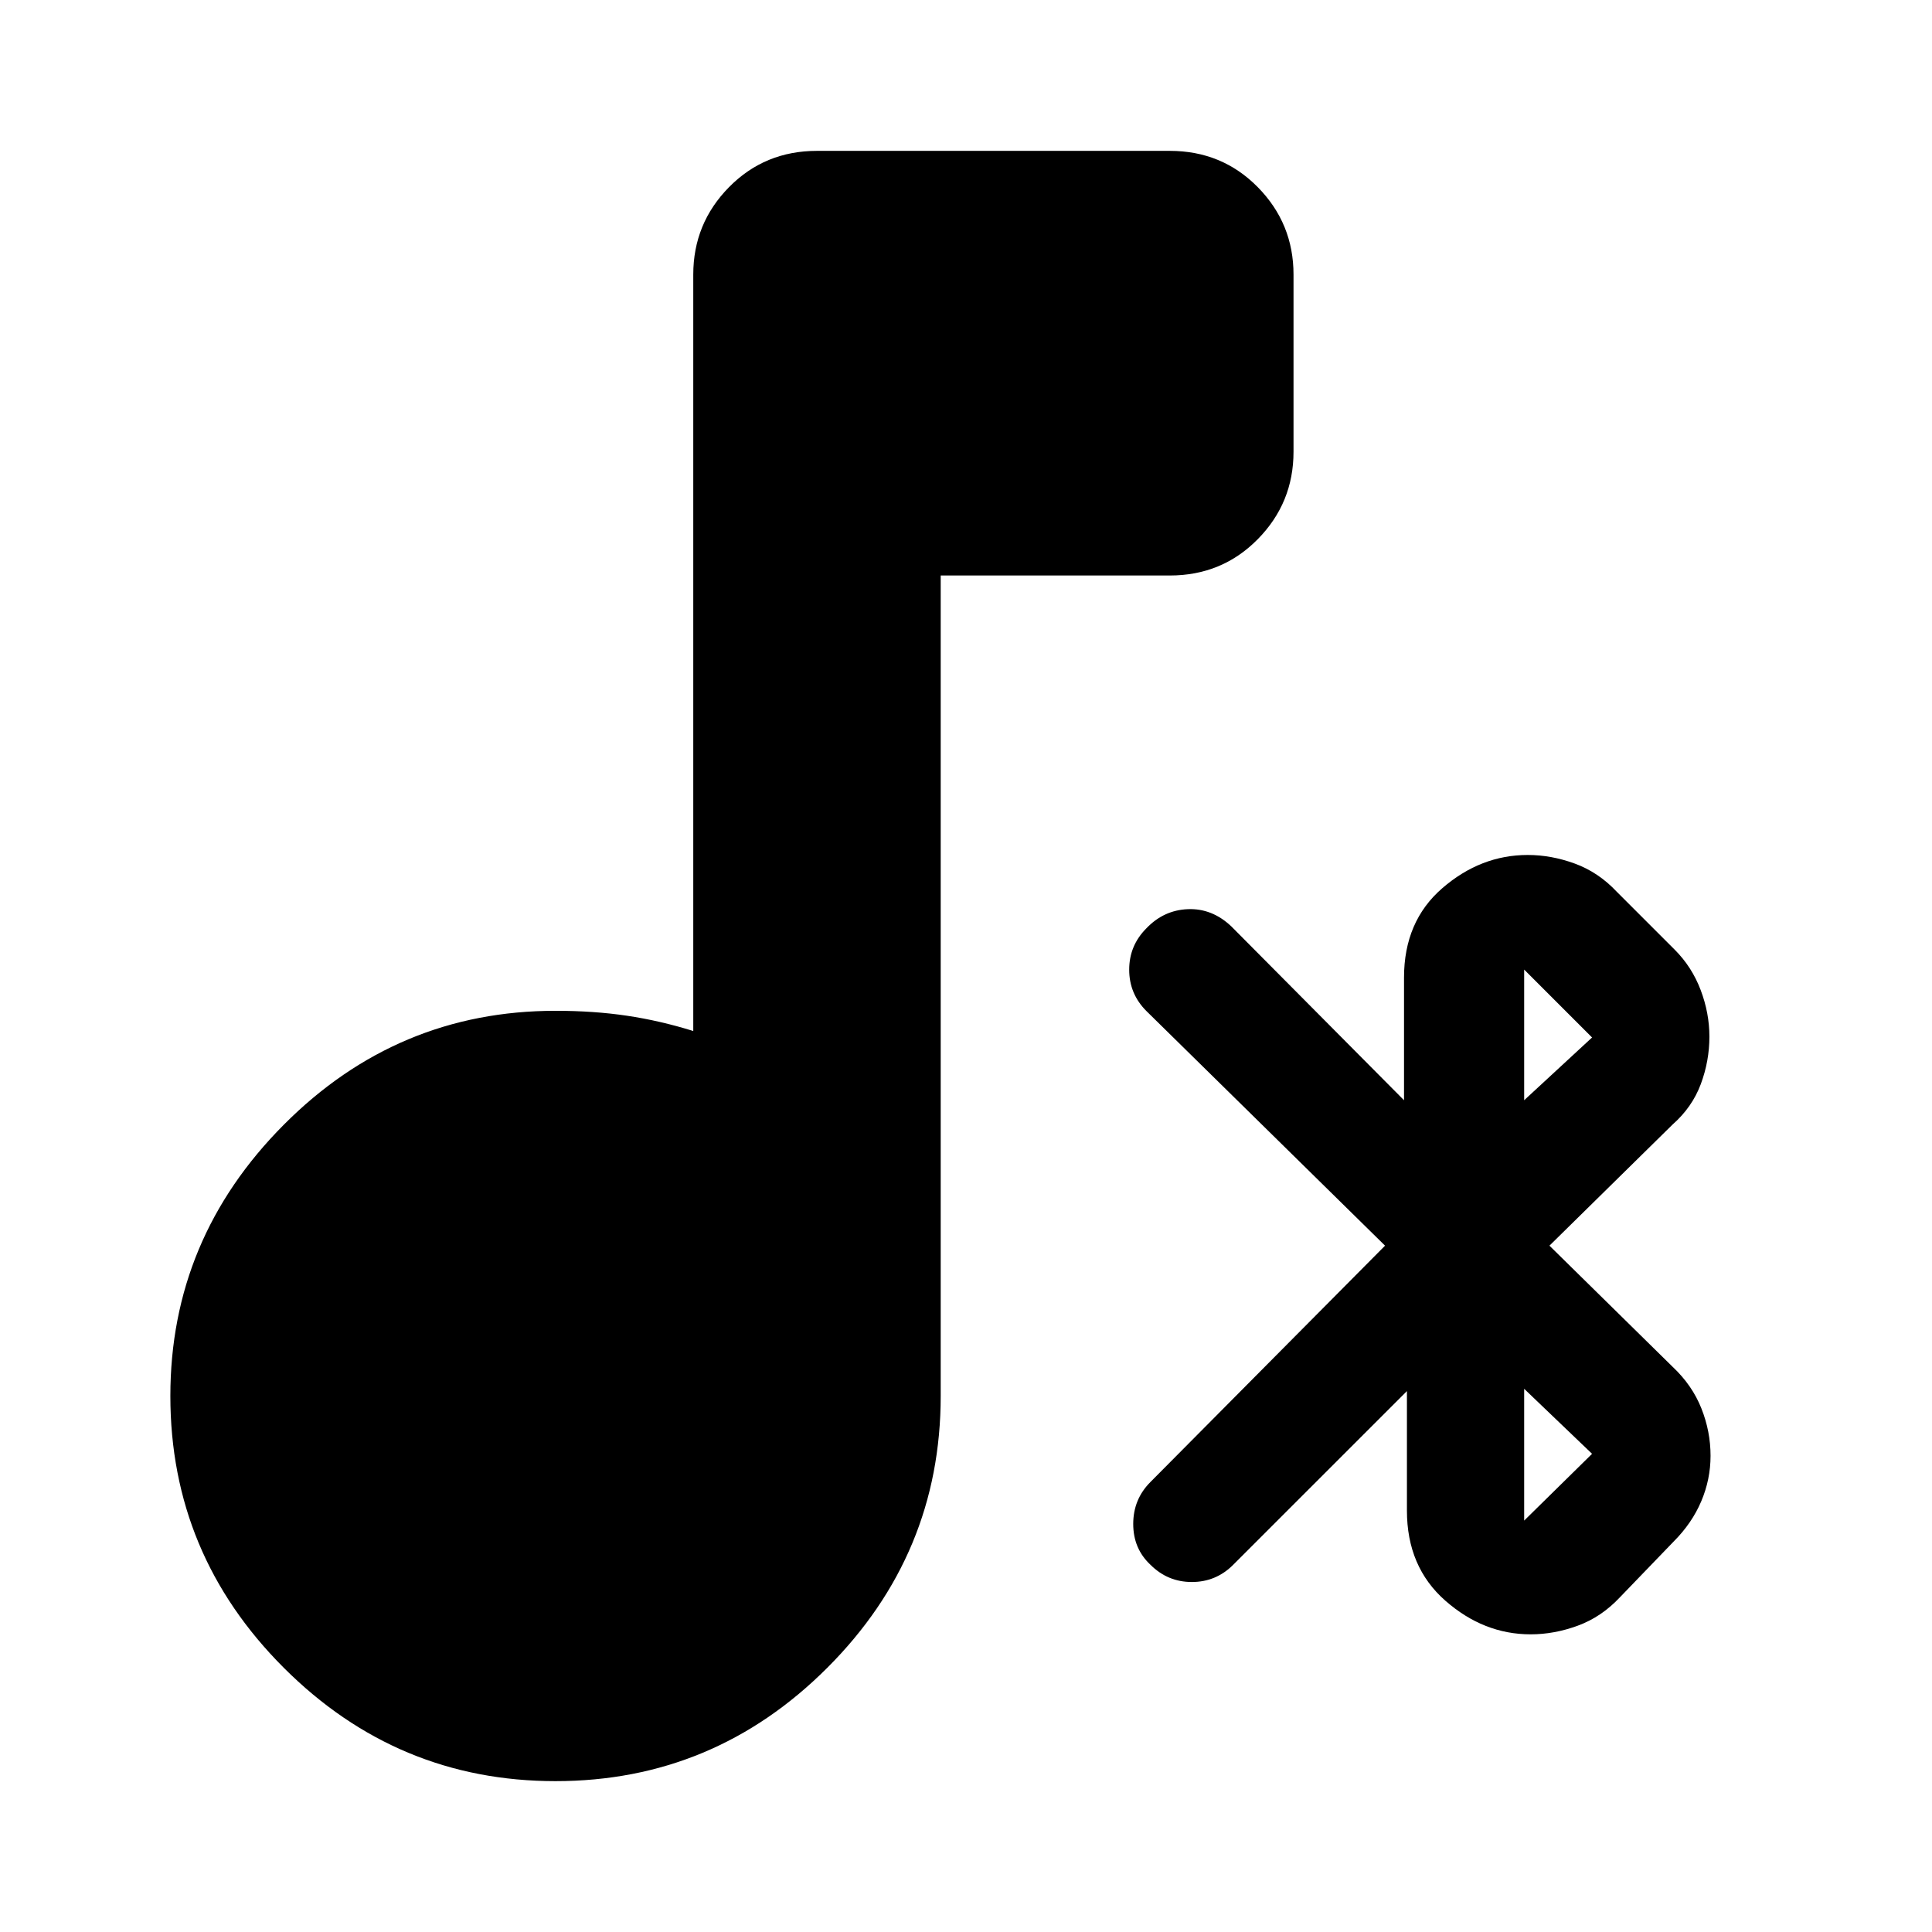 <svg xmlns="http://www.w3.org/2000/svg" height="24" viewBox="0 -960 960 960" width="24"><path d="M276.04-74.96q-78.69 0-135.04-56.34-56.35-56.35-56.35-135.05 0-78.13 56.35-134.76 56.35-56.63 135.04-56.63 19.05 0 35.44 2.44 16.39 2.43 33 7.6v-375.87q0-25.39 17.76-43.43t43.72-18.04h175.3q25.96 0 43.72 18.04 17.76 18.04 17.76 43.43v88.05q0 25.39-17.76 43.43-17.76 18.05-43.72 18.05H467.43v407.69q0 78.7-56.34 135.05-56.35 56.34-135.05 56.34Zm412.18-266.08L569.65-457.61q-8.56-8.56-8.56-20.56 0-12 8.56-20.57 8.57-9 20.57-9.5t21.56 8.5l85.87 86.44v-60.96q0-27.96 19.05-44.43 19.04-16.48 42.43-16.48 11.7 0 23.39 4.28 11.7 4.28 20.83 13.98l28.78 28.78q8.57 8.57 12.91 20.04 4.35 11.48 4.35 23.18 0 12.13-4.28 23.61-4.28 11.48-13.98 20.04l-61.22 60.22 61.22 60.21q9.7 9.13 14.26 20.61 4.57 11.48 4.57 23.61 0 11.7-4.63 22.61t-13.76 20.04l-26.79 27.79q-9.13 9.69-20.82 13.97-11.7 4.29-23.39 4.29-23.4 0-42.44-16.76t-19.04-44.72v-59.39l-86.31 86.3q-8.56 8.57-20.56 8.57-12 0-20.57-8.57-8.56-8-8.56-20.28 0-12.28 8.56-20.85l116.57-117.43Zm69.13 136.61 33.74-33.18-33.74-32.3v65.48Zm0-208.87 33.74-31.18-33.74-33.74v64.92Z"/></svg>